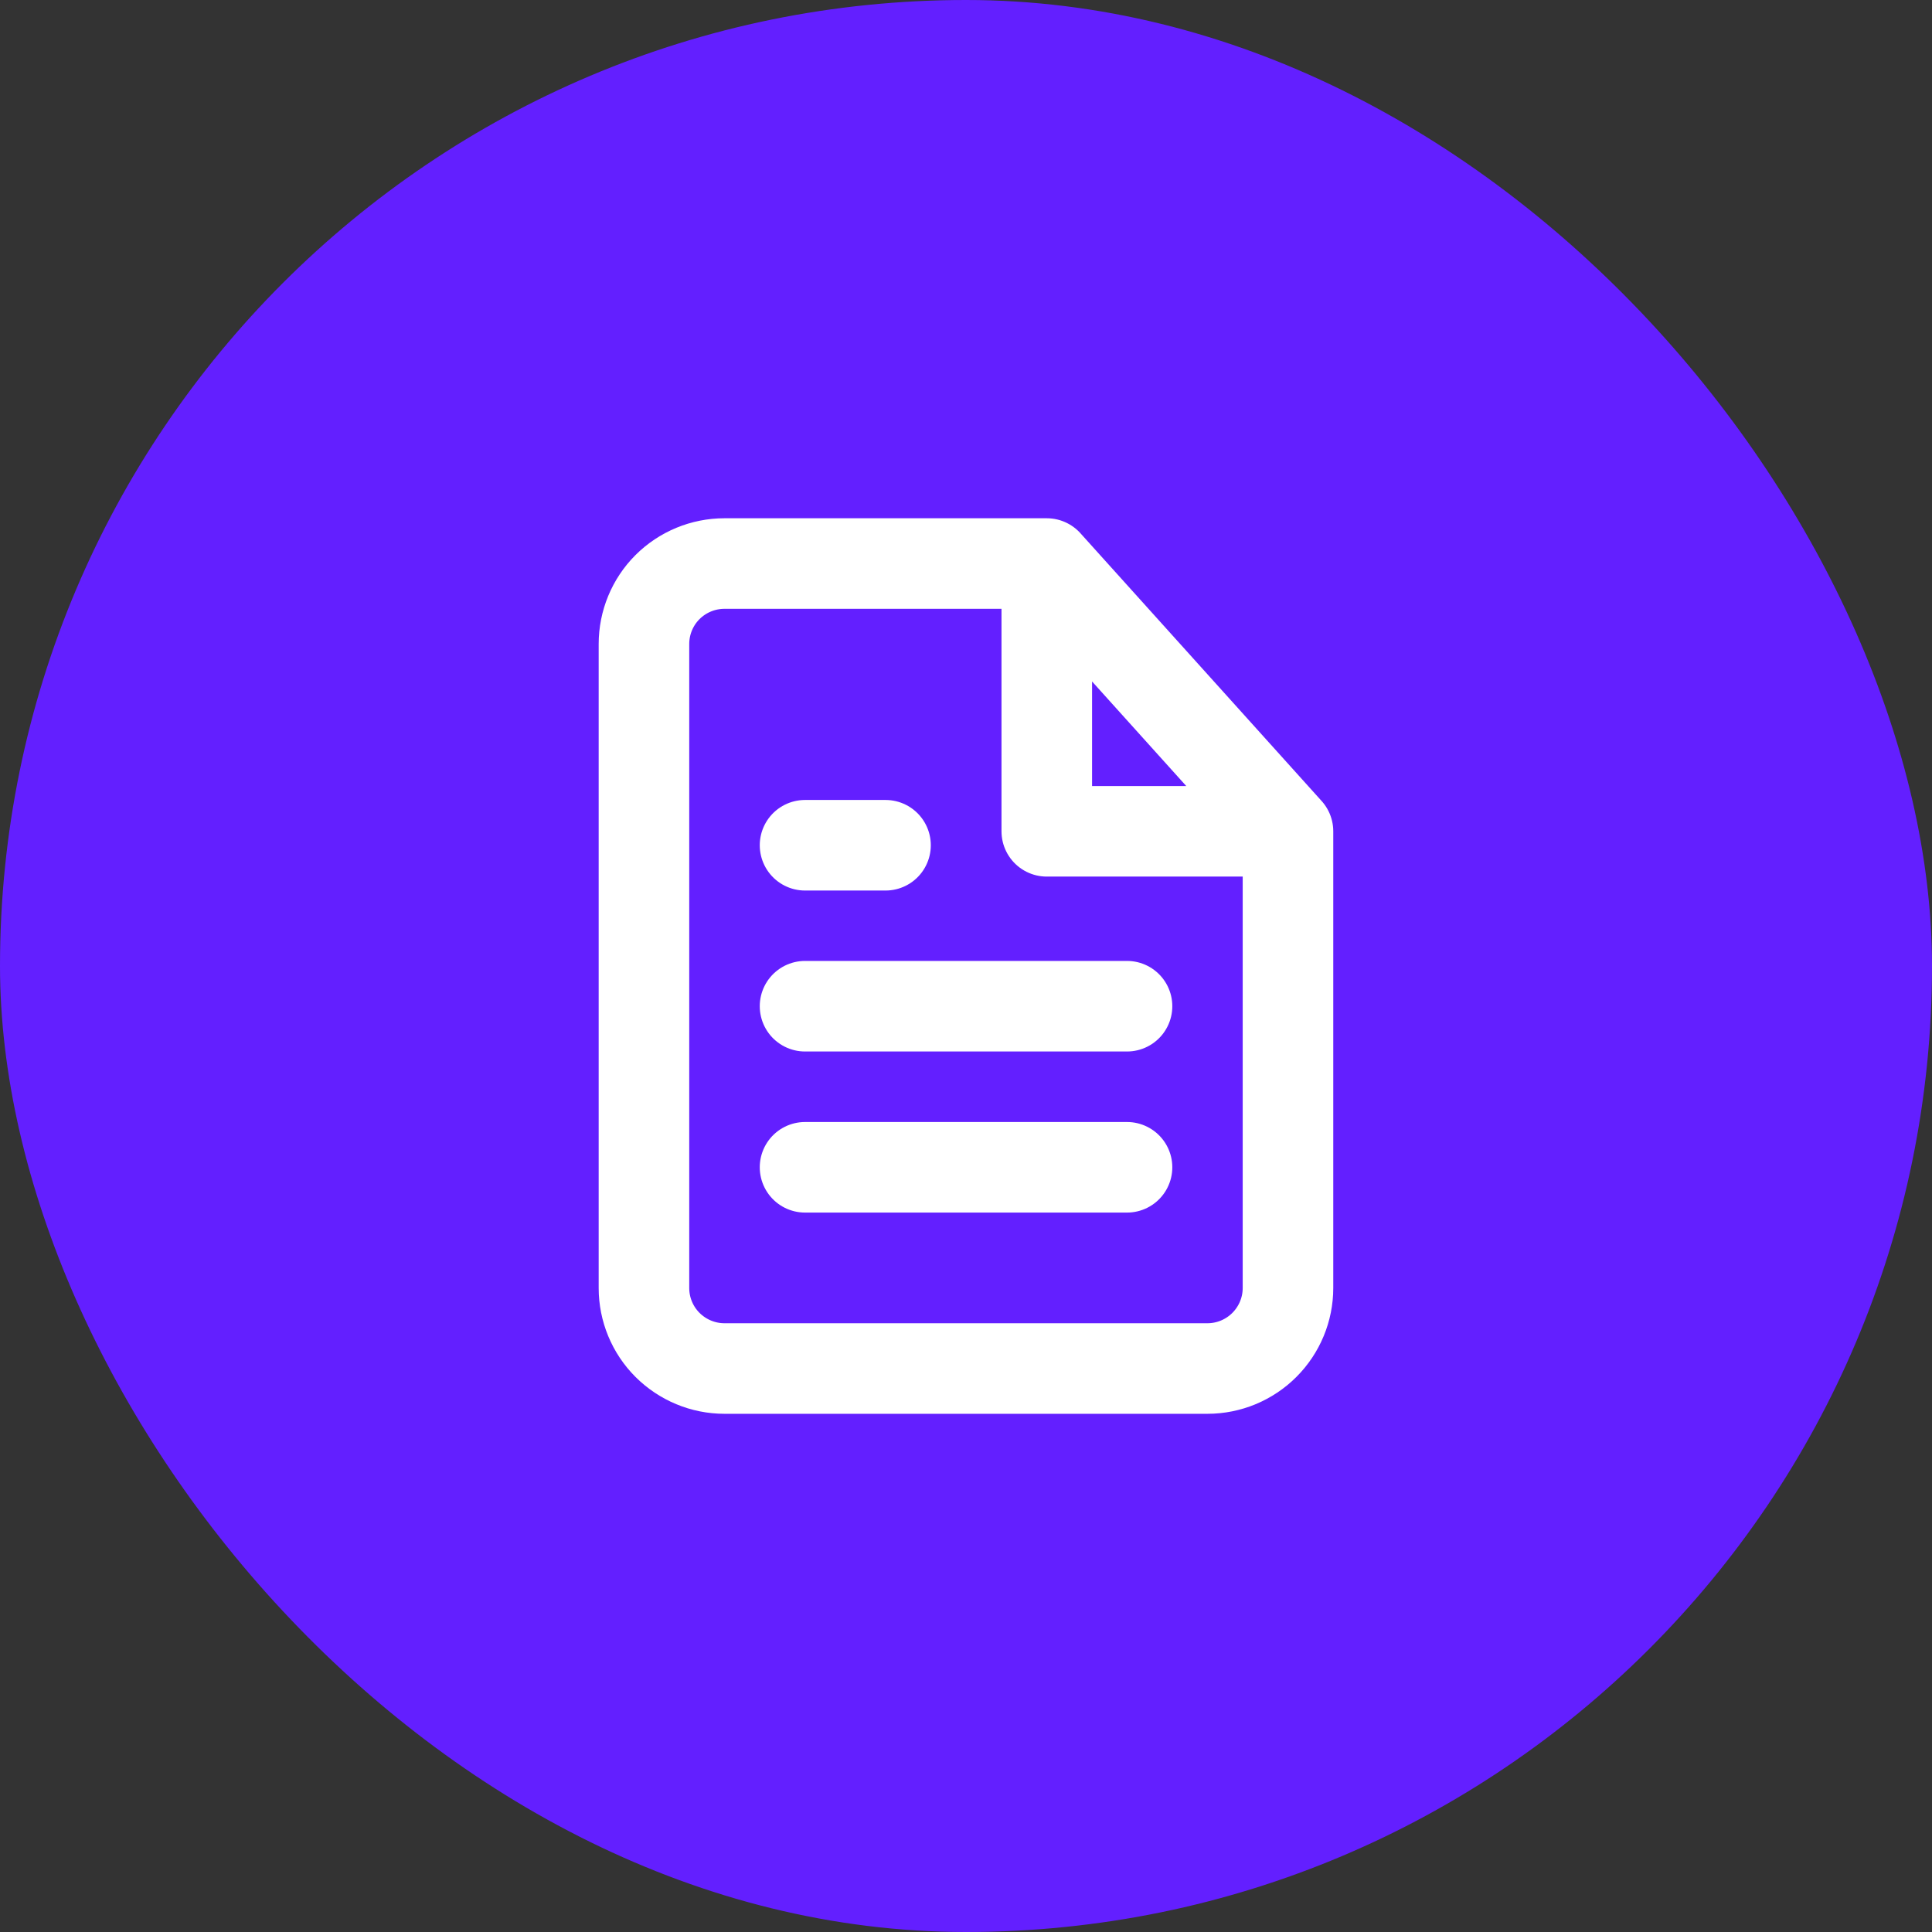 <svg role="img" aria-hidden="true" width="32" height="32" viewBox="0 0 32 32" fill="none" xmlns="http://www.w3.org/2000/svg">
<rect x="0" y="0" width="32" height="32" fill="#333333" stroke="none"/>
<rect width="32" height="32" rx="16" fill="#631FFF"/>
<path d="M17.338 9.334H11.999C11.646 9.334 11.307 9.474 11.056 9.724C10.806 9.974 10.666 10.313 10.666 10.667V21.334C10.666 21.687 10.806 22.026 11.056 22.276C11.307 22.526 11.646 22.667 11.999 22.667H19.999C20.353 22.667 20.692 22.526 20.942 22.276C21.192 22.026 21.333 21.687 21.333 21.334V13.769M17.338 9.334L21.333 13.769M17.338 9.334V13.769H21.333" stroke="white" stroke-width="1.5" stroke-linecap="round" stroke-linejoin="round"/>
<path d="M18.667 16.666H13.334" stroke="white" stroke-width="1.5" stroke-linecap="round" stroke-linejoin="round"/>
<path d="M18.667 19.334H13.334" stroke="white" stroke-width="1.5" stroke-linecap="round" stroke-linejoin="round"/>
<path d="M14.667 14H14.001H13.334" stroke="white" stroke-width="1.5" stroke-linecap="round" stroke-linejoin="round"/>
</svg>
